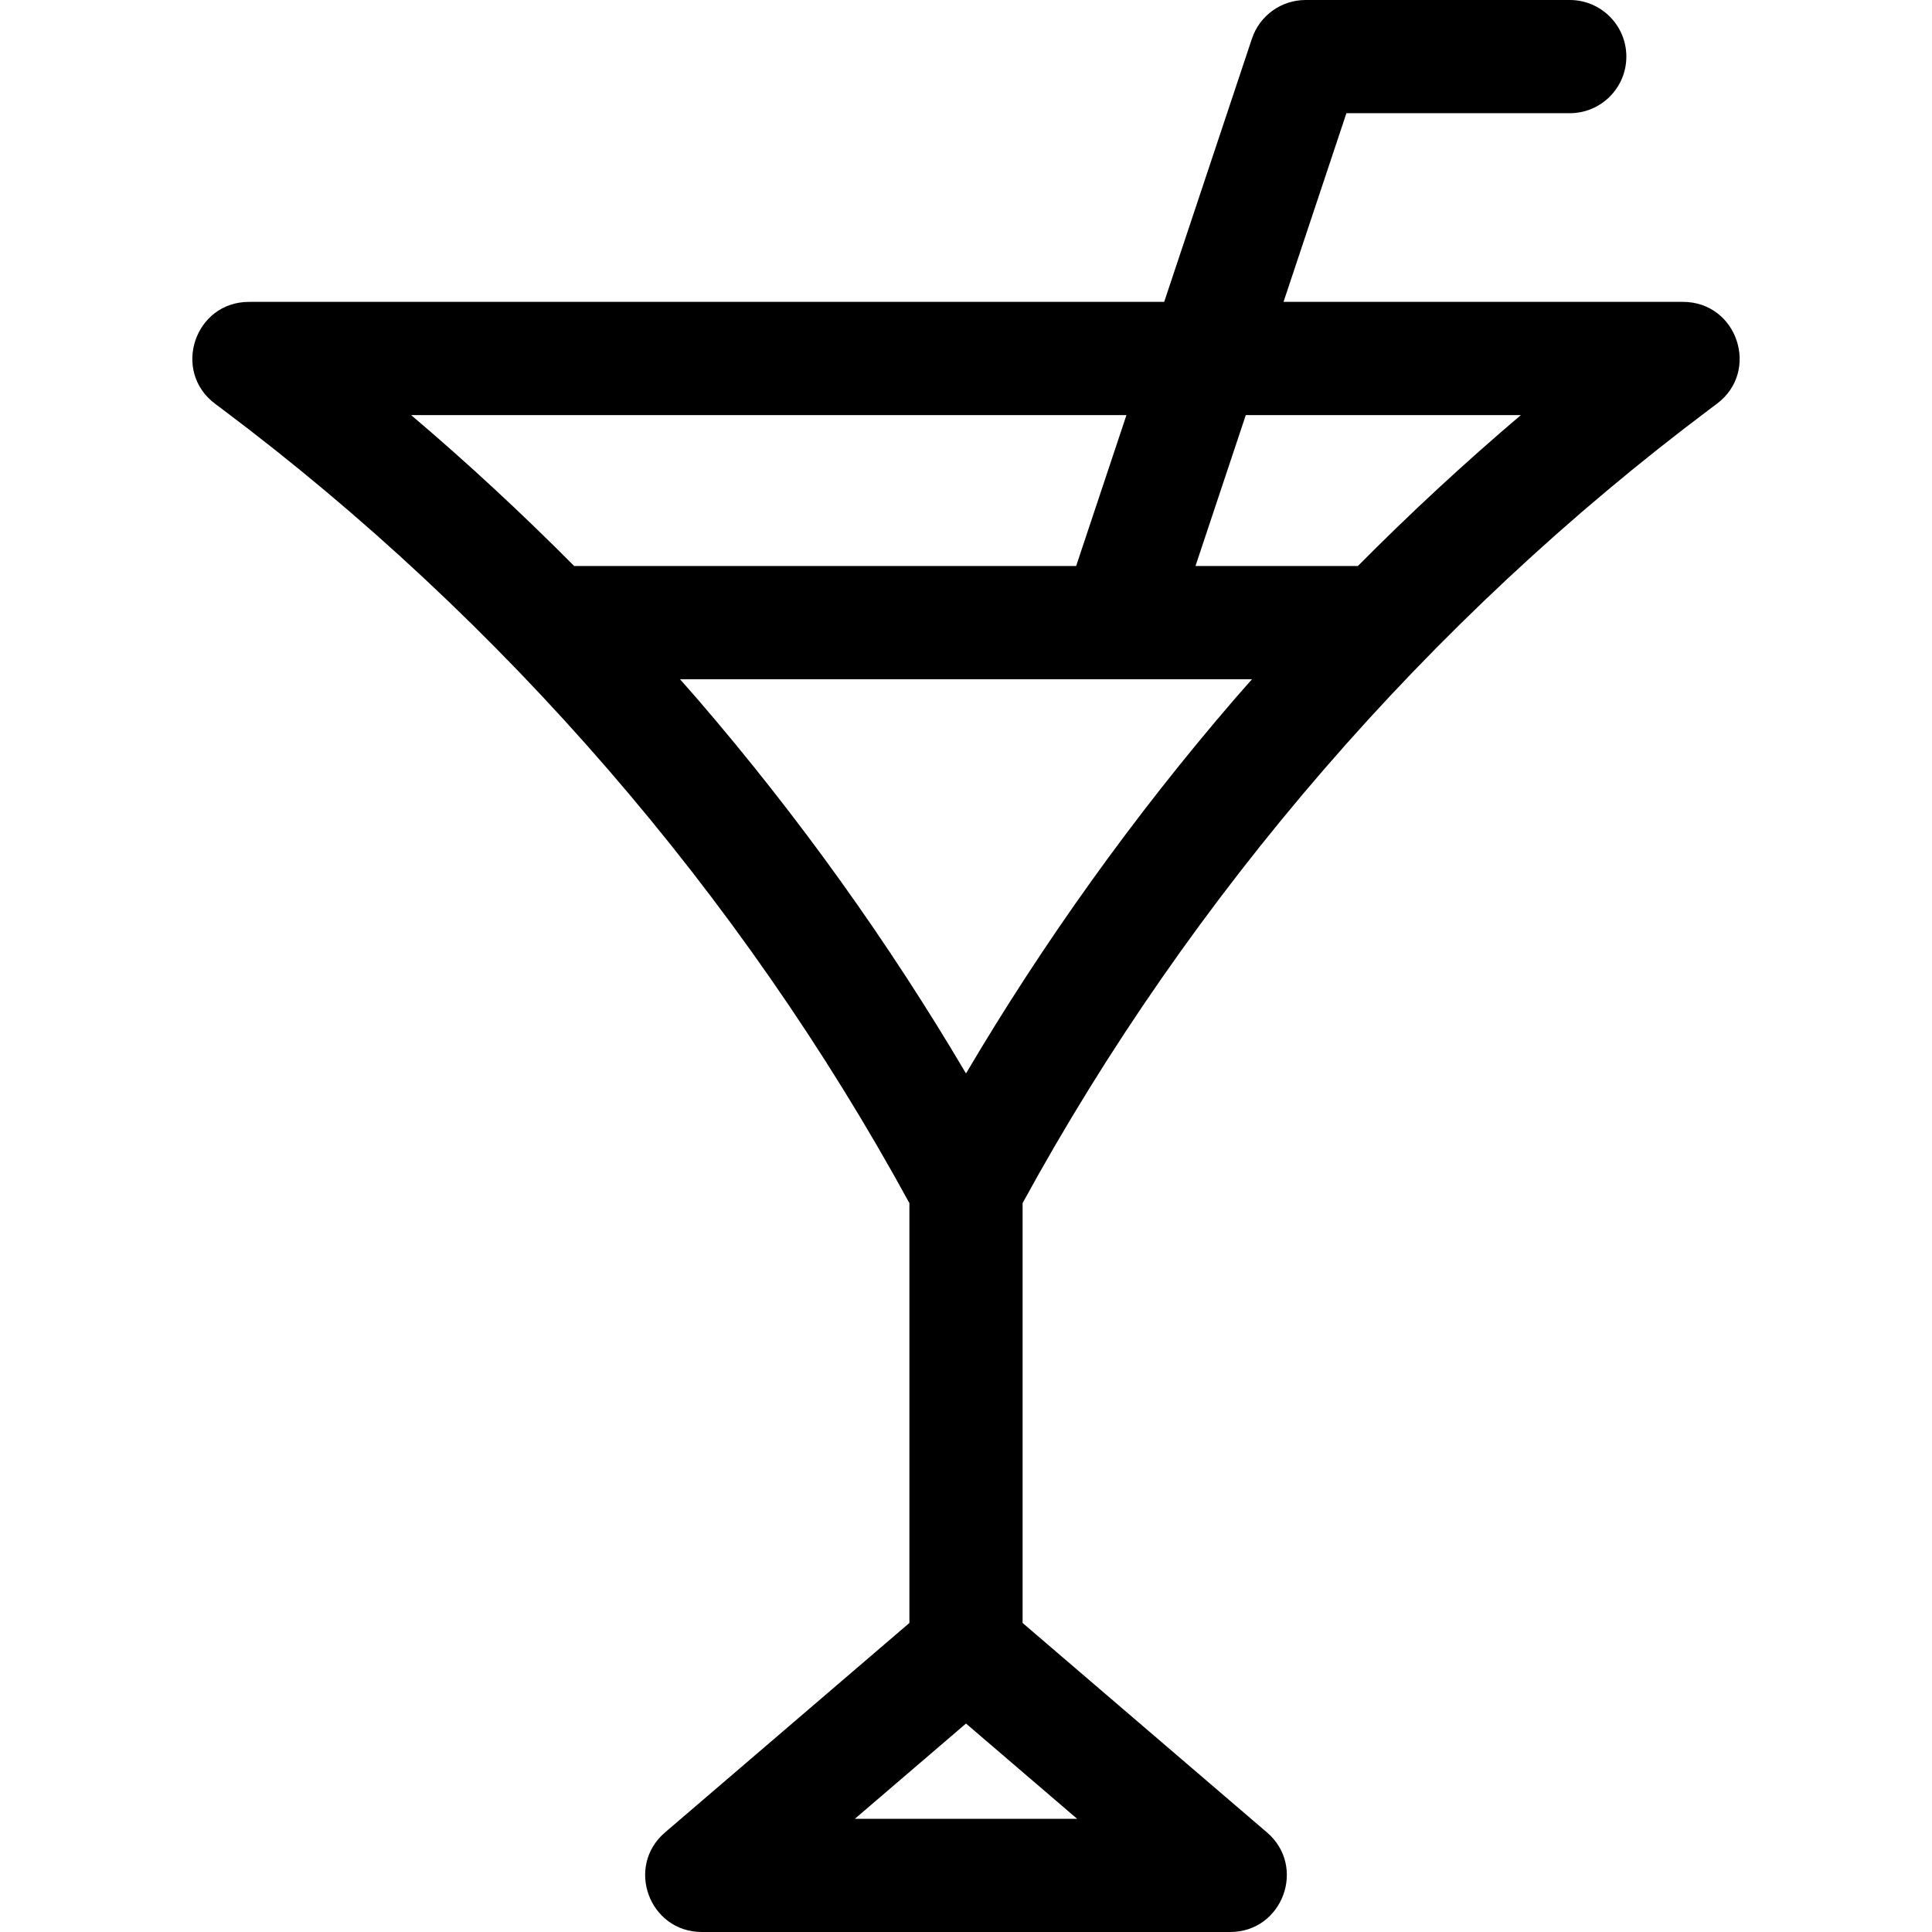 <svg id="Capa_1" enable-background="new 0 0 512 512" height="512" viewBox="0 0 512 512" width="512" xmlns="http://www.w3.org/2000/svg"><g><path d="m446 80h-105.854l16.667-50h59.188c8.284 0 15-6.716 15-15s-6.716-15-15-15h-70c-6.456 0-12.188 4.132-14.23 10.257l-23.248 69.743h-242.523c-14.415 0-20.532 18.35-9 27l1.882 1.411c74.55 55.912 137.45 128.617 182.119 210.425v111.265l-64.762 55.51c-10.574 9.063-4.165 26.389 9.761 26.389h140c13.926 0 20.335-17.326 9.762-26.389l-64.762-55.51v-111.265c44.668-81.806 107.568-154.511 182.117-210.424l1.882-1.411c11.534-8.649 5.417-27.001-8.999-27.001zm-337.053 30h189.576l-13.334 40h-133.031c-13.831-13.934-28.241-27.302-43.211-40zm176.504 372h-58.902l29.451-25.244zm41.352-296.31c-26.44 30.723-50.184 63.858-70.803 98.787-20.619-34.929-44.363-68.064-70.803-98.787-1.646-1.913-3.328-3.796-4.996-5.69h151.597c-1.667 1.895-3.349 3.778-4.995 5.69zm33.039-35.69h-43.029l13.334-40h72.906c-14.971 12.698-29.381 26.066-43.211 40z"/></g></svg>